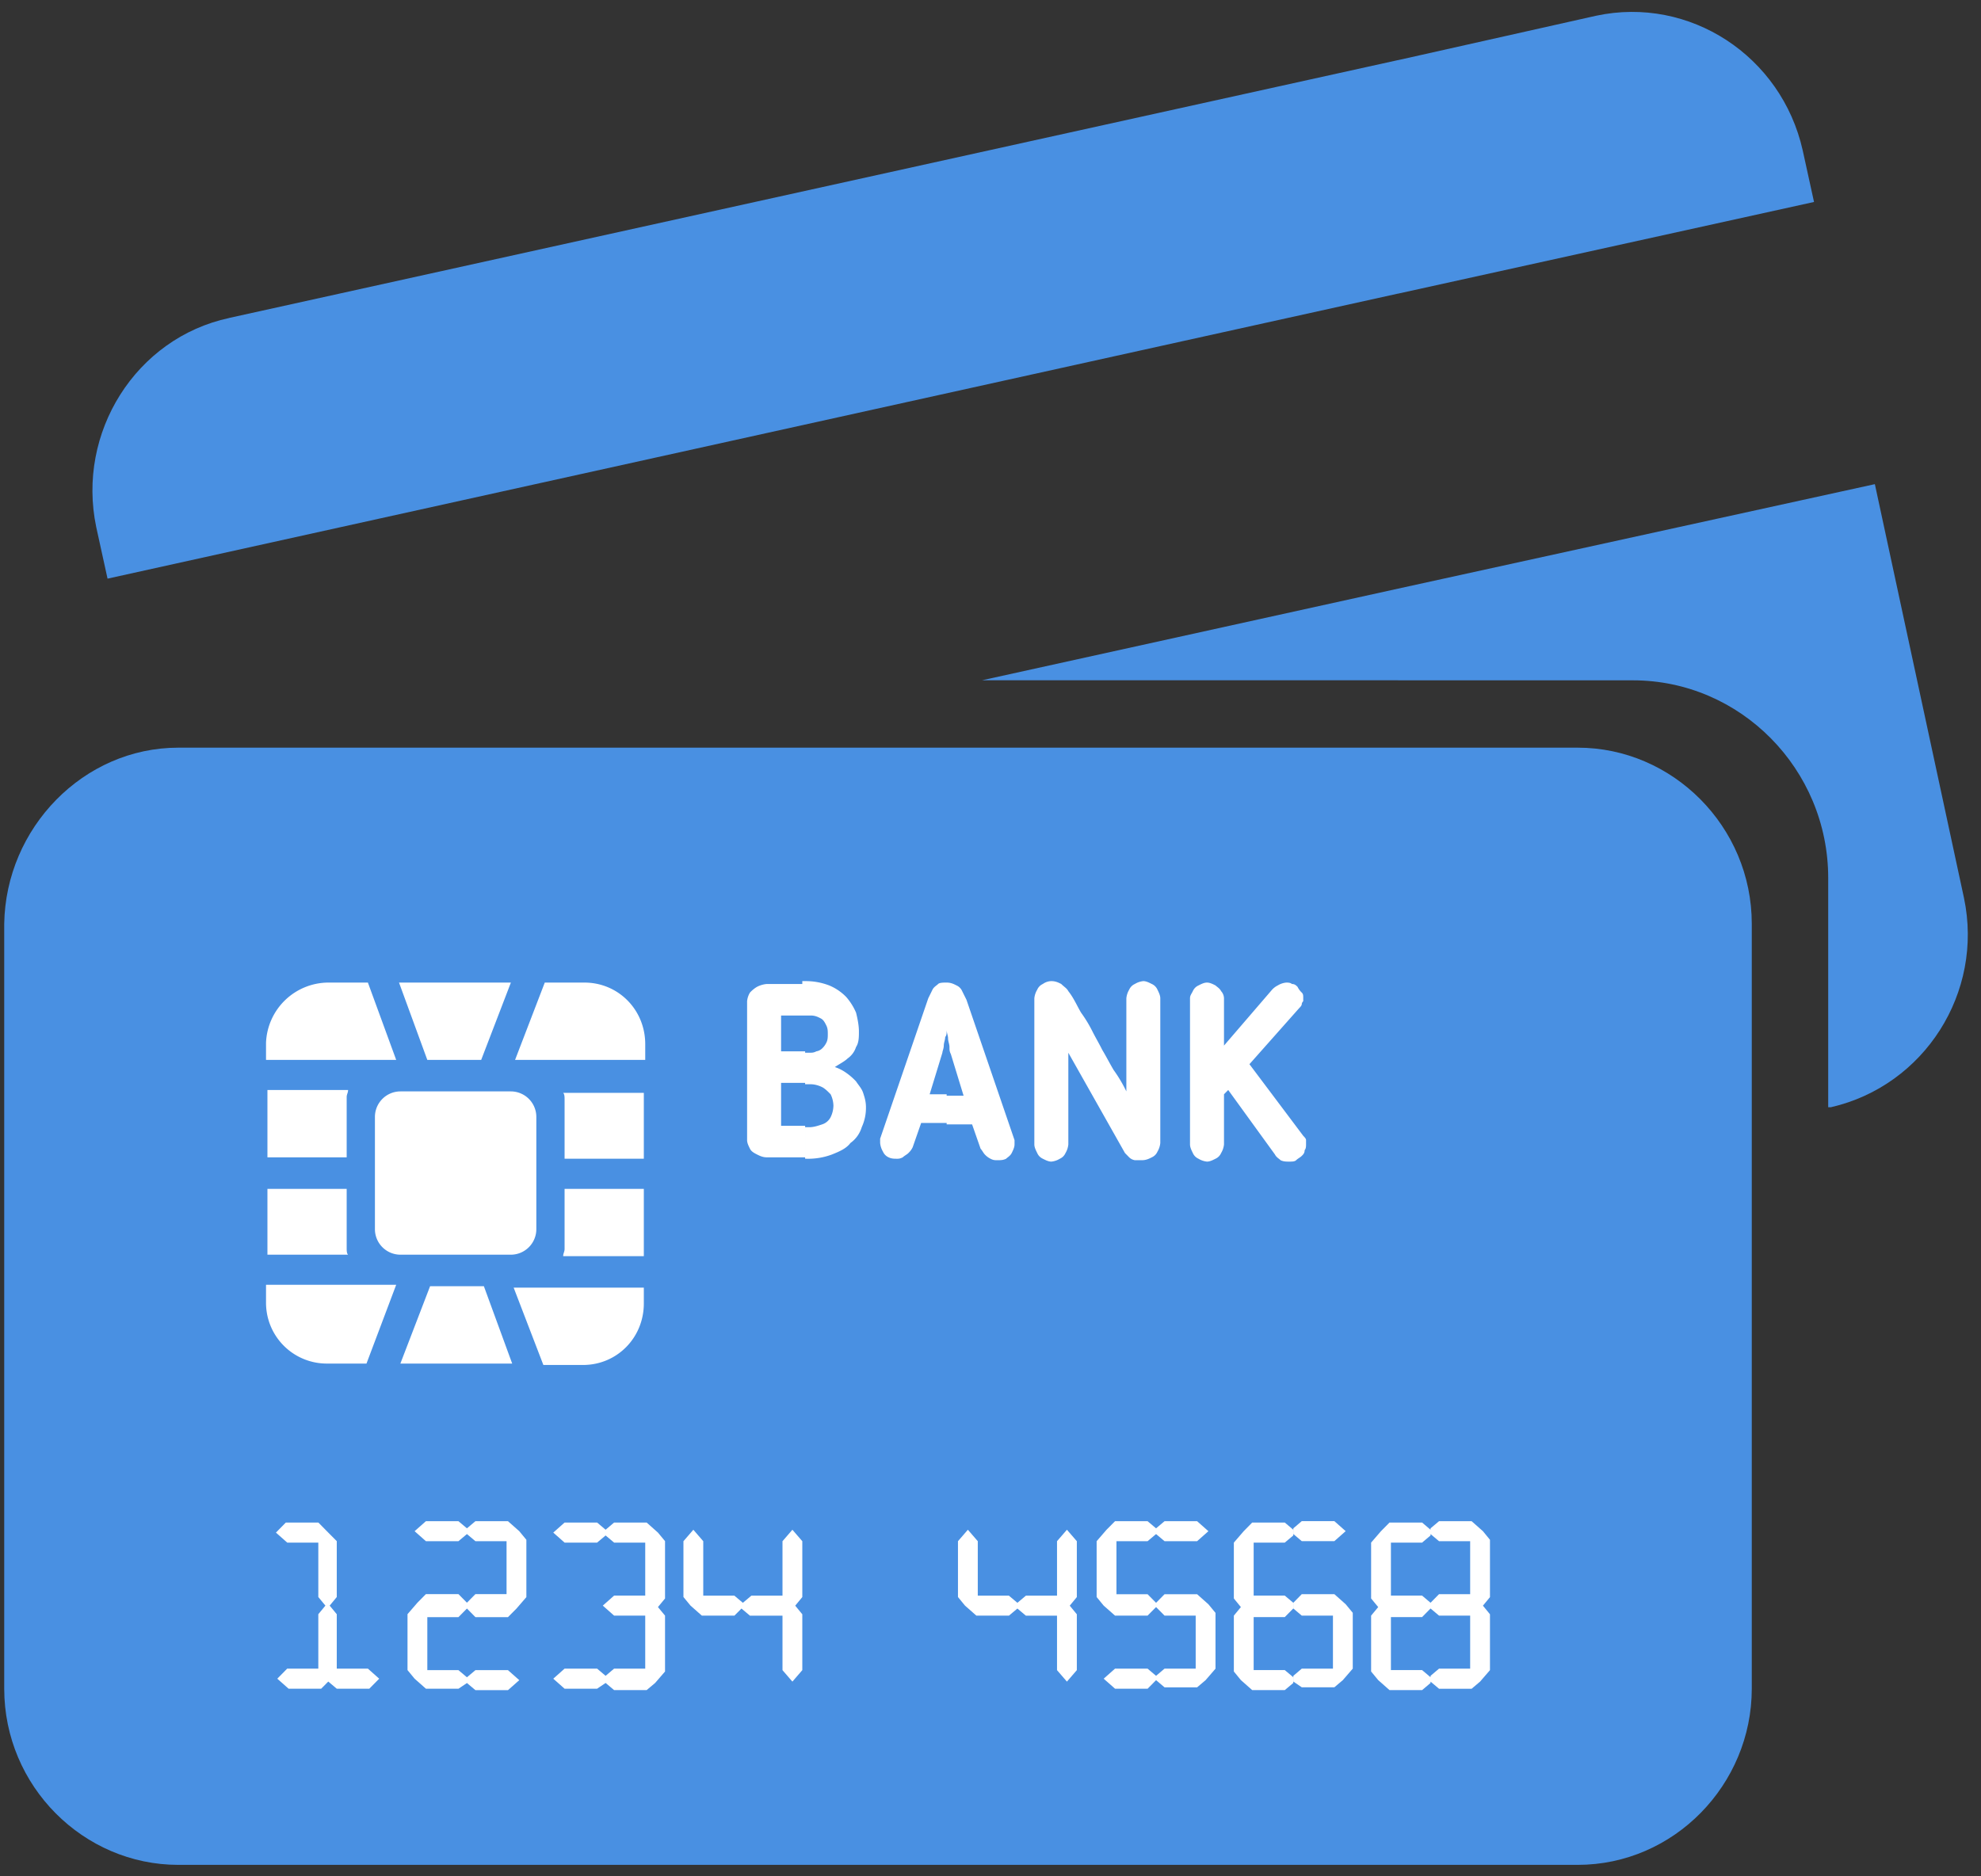 <svg xmlns="http://www.w3.org/2000/svg" width="38" height="36" viewBox="0 0 38 36">
    <rect x="0" y="0" width="38" height="36" fill="#333333" stroke="none"/>
    <g fill="none" fill-rule="evenodd">
        <path fill="#4990E2" d="M3.42 14.345h26.844c1.819 0 3.339 1.511 3.339 3.38V32.4c0 1.841-1.493 3.38-3.339 3.38H3.42C1.601 35.78.081 34.27.081 32.4V17.725c.028-1.841 1.52-3.38 3.339-3.38z"/>
        <g fill="#FFF">
            <path d="M7.681 20.94H9.8a.49.49 0 0 1 .488.495v2.144a.49.49 0 0 1-.488.494H7.68a.49.49 0 0 1-.488-.494v-2.144a.49.49 0 0 1 .488-.495zM6.297 18.852h.76l.543 1.484H5.103v-.33a1.202 1.202 0 0 1 1.194-1.154zm1.357 0H9.8l-.57 1.484H8.197l-.543-1.484zm2.796 0h.76c.651 0 1.167.522 1.167 1.182v.302H9.88l.57-1.484zm1.9 2.088v1.292h-1.52v-1.127c0-.055 0-.11-.027-.137h1.547v-.028zm-5.7 1.265H5.13v-1.292h1.547c0 .055-.027.082-.027.137v1.155zm5.7.604v1.292h-1.547c0-.055.027-.083.027-.138V22.81h1.52zm-5.673 1.264H5.13V22.81h1.52v1.127c0 .055 0 .11.027.137zm5.673.605v.33c0 .66-.516 1.181-1.167 1.181h-.76l-.57-1.484h2.497v-.027zm-2.524 1.484H7.68l.57-1.484h1.032l.543 1.484zm-2.796 0h-.76a1.166 1.166 0 0 1-1.167-1.182v-.33H7.6l-.57 1.512z"/>
        </g>
        <path fill="#FFF" fill-rule="nonzero" d="M18.159 21.573v-.55h.325l-.244-.797c-.027-.055-.027-.082-.027-.137 0-.055-.027-.11-.027-.165 0-.055-.027-.11-.027-.165v.027-.934c.081 0 .135.027.19.055a.213.213 0 0 1 .108.11l.082.165.922 2.693v.082c0 .055-.027.11-.054.165-.027.055-.081.083-.108.11-.055.028-.109.028-.163.028-.055 0-.082 0-.136-.028a.375.375 0 0 1-.109-.082c-.027-.028-.054-.083-.081-.11l-.163-.467h-.488zm3.745.687c.082 0 .136-.028.19-.055a.213.213 0 0 0 .109-.11.394.394 0 0 0 .054-.165v-2.776c0-.055-.027-.11-.054-.165a.213.213 0 0 0-.109-.11c-.054-.027-.108-.055-.163-.055a.383.383 0 0 0-.162.055.213.213 0 0 0-.109.11.394.394 0 0 0-.054.165v1.786a2.722 2.722 0 0 0-.245-.412c-.081-.137-.135-.247-.217-.384-.054-.11-.135-.248-.19-.358a2.515 2.515 0 0 0-.217-.357c-.081-.137-.136-.275-.244-.412-.027-.055-.082-.083-.136-.138-.054-.027-.108-.055-.19-.055a.289.289 0 0 0-.163.055.213.213 0 0 0-.108.11.394.394 0 0 0-.055.165v2.803c0 .055.028.11.055.165a.213.213 0 0 0 .108.11c.055.028.109.055.163.055a.383.383 0 0 0 .163-.055.213.213 0 0 0 .109-.11.394.394 0 0 0 .054-.165v-1.759l1.086 1.924.081.083a.205.205 0 0 0 .109.055h.135zm3.013-2.913c.027-.028.054-.055.054-.083 0-.027.028-.055.028-.055v-.055c0-.055 0-.082-.028-.11a.379.379 0 0 1-.081-.11c-.027-.027-.054-.055-.109-.055-.027-.027-.081-.027-.108-.027a.383.383 0 0 0-.163.055.375.375 0 0 0-.109.082l-.922 1.072v-.907a.211.211 0 0 0-.055-.137c-.027-.055-.081-.083-.108-.11-.055-.028-.109-.055-.163-.055-.054 0-.109.027-.163.055a.213.213 0 0 0-.109.11c-.027.055-.054.082-.054.137v2.803c0 .055.027.11.054.165a.213.213 0 0 0 .109.11.383.383 0 0 0 .163.055c.054 0 .108-.027.163-.055a.213.213 0 0 0 .108-.11.394.394 0 0 0 .055-.165v-.962l.081-.082.896 1.237c.027.055.081.082.108.11.055.027.109.027.163.027.054 0 .109 0 .136-.027.027-.028.081-.055.108-.083.028-.027.055-.055.055-.11.027-.027.027-.082.027-.11v-.082c0-.028-.027-.055-.054-.083l-1.032-1.374.95-1.071zm-9.473.137h.109c.081 0 .136.027.19.055.054.027.081.082.108.137.028.055.028.11.028.165 0 .055 0 .11-.028.165a.379.379 0 0 1-.081.11.205.205 0 0 1-.109.055c-.054.027-.081.027-.135.027h-.082v.605h.109c.081 0 .163.028.217.055.054.027.109.082.163.137a.523.523 0 0 1 .054.22.523.523 0 0 1-.054.22.279.279 0 0 1-.163.138c-.081.027-.163.054-.244.054h-.082v.605h.027a1.3 1.3 0 0 0 .489-.082c.136-.055.271-.11.353-.22a.576.576 0 0 0 .217-.303.887.887 0 0 0 .081-.384c0-.11-.027-.193-.054-.275-.027-.083-.081-.137-.136-.22a1.185 1.185 0 0 0-.19-.165.809.809 0 0 0-.217-.11c.082-.055.19-.11.245-.165a.427.427 0 0 0 .162-.22c.055-.082.055-.192.055-.302 0-.11-.027-.247-.055-.357a1.137 1.137 0 0 0-.19-.302.975.975 0 0 0-.325-.22 1.254 1.254 0 0 0-.462-.083h-.054v.66h.054zm2.715-.632v.934c0 .028 0 .083-.028.11 0 .055-.027.11-.027.165 0 .055-.027.11-.027.137l-.244.797h.326v.55h-.489l-.163.467c-.027.055-.054.083-.081.11-.027.028-.082.055-.109.083-.054.027-.081.027-.108.027-.055 0-.109 0-.163-.027a.213.213 0 0 1-.109-.11.394.394 0 0 1-.054-.165v-.028-.027-.028l.923-2.693.081-.165c.027-.055.082-.082.109-.11.027-.027.108-.027.163-.027zm-3.176 1.346v-.714h.461v-.605h-.733a.499.499 0 0 0-.19.055.594.594 0 0 0-.135.11.394.394 0 0 0-.055.165v2.666c0 .055.028.11.055.165.027.055.081.082.135.11.055.027.109.055.19.055h.733V21.6h-.461v-.824h.461v-.605h-.461v.027zM27.441 32.263v-.11l.163-.138h.597v-1.017h-.597l-.163-.137v-.11l.163-.165h.597V29.57h-.597l-.163-.137v-.11l.163-.137h.625l.217.192.135.165v1.1l-.135.164.135.165v1.072l-.19.22-.162.137h-.625l-.163-.137zm0-2.913v.11l-.162.137h-.598v1.017h.598l.162.137v.11l-.162.165h-.598v1.017h.598l.162.137v.11l-.162.137h-.625l-.217-.192-.136-.165v-1.072l.136-.164-.136-.165v-1.072l.19-.22.163-.165h.625l.162.138zm-2.632 2.913v-.11l.162-.138h.598v-1.017h-.598l-.162-.137v-.11l.162-.165h.625l.217.193.136.165v1.071l-.19.22-.163.138h-.625l-.162-.11zm0-2.83v-.11l.162-.138h.625l.217.192-.217.192h-.625l-.162-.137zM6.16 32.4h-.624l-.217-.192.19-.193h.597v-1.044l.136-.165-.136-.165v-1.044H5.51l-.217-.192.19-.193h.624l.19.193.163.164v1.072l-.136.165.136.165v1.044h.597l.217.193-.19.192H6.46l-.163-.137-.136.137zm18.648-3.05v.11l-.163.137h-.597v1.017h.597l.163.137v.11l-.163.165h-.597v1.017h.597l.163.137v.11l-.163.137h-.625l-.217-.192-.135-.165v-1.072l.135-.164-.135-.165v-1.072l.19-.22.162-.165h.625l.163.138zM8.794 32.4H8.17l-.217-.192-.136-.165V30.97l.19-.22.163-.165h.624l.163.165.163-.165h.597V29.57H9.12l-.163-.137-.163.137H8.17l-.217-.192.217-.192h.624l.163.137.163-.137h.624l.217.192.136.165v1.1l-.19.22-.163.164H9.12l-.163-.165-.163.165h-.597v1.017h.597l.163.137.163-.137h.624l.217.192-.217.192H9.12l-.163-.137-.163.11zm2.66 0h-.624l-.217-.192.217-.193h.624l.163.138.163-.138h.597v-1.017h-.597l-.217-.192.217-.192h.597v-1.017h-.597l-.163-.137-.163.137h-.624l-.217-.192.217-.193h.624l.163.138.163-.138h.624l.217.193.136.164v1.1l-.136.165.136.164v1.072l-.19.22-.163.137h-.624l-.163-.137-.163.11zm2.633-1.402h-.624l-.217-.192-.136-.165V29.57l.19-.22.19.22v1.045h.597l.163.137.163-.137h.597v-1.045l.19-.22.19.22v1.072l-.136.165.136.165v1.072l-.19.22-.19-.22v-1.045h-.624l-.163-.137-.136.137zm5.266 0h-.624l-.218-.192-.135-.165V29.57l.19-.22.19.22v1.045h.597l.163.137.163-.137h.597v-1.045l.19-.22.19.22v1.072l-.136.165.136.165v1.072l-.19.22-.19-.22v-1.045h-.597l-.163-.137-.163.137zm2.66 1.402h-.624l-.218-.192.218-.193h.624l.163.138.163-.138h.597v-1.017h-.597l-.163-.164-.163.164h-.624l-.218-.192-.135-.165V29.57l.19-.22.163-.164h.624l.163.137.163-.137h.624l.217.192-.217.192h-.624l-.163-.137-.163.137h-.597v1.017h.597l.163.165.163-.165h.624l.217.193.136.165v1.071l-.19.22-.163.138h-.624l-.163-.138-.163.165z"/>
        <path fill="#4990E2" d="M26.817 1.154l3.8-.852c1.792-.384 3.556.77 3.963 2.583l.217.99-7.98 1.759v-4.48zm0 11.9v-1.76l9.147-2.005 1.71 7.942c.38 1.813-.76 3.6-2.551 4.012h-.054v-4.397c0-2.089-1.683-3.793-3.746-3.793h-4.506zM4.397 6.1l22.42-4.947v4.48L2.063 11.102l-.217-.989c-.38-1.814.76-3.628 2.551-4.012zm22.42 5.194v1.758h-7.98l7.98-1.758z"/>
    </g>
</svg>
